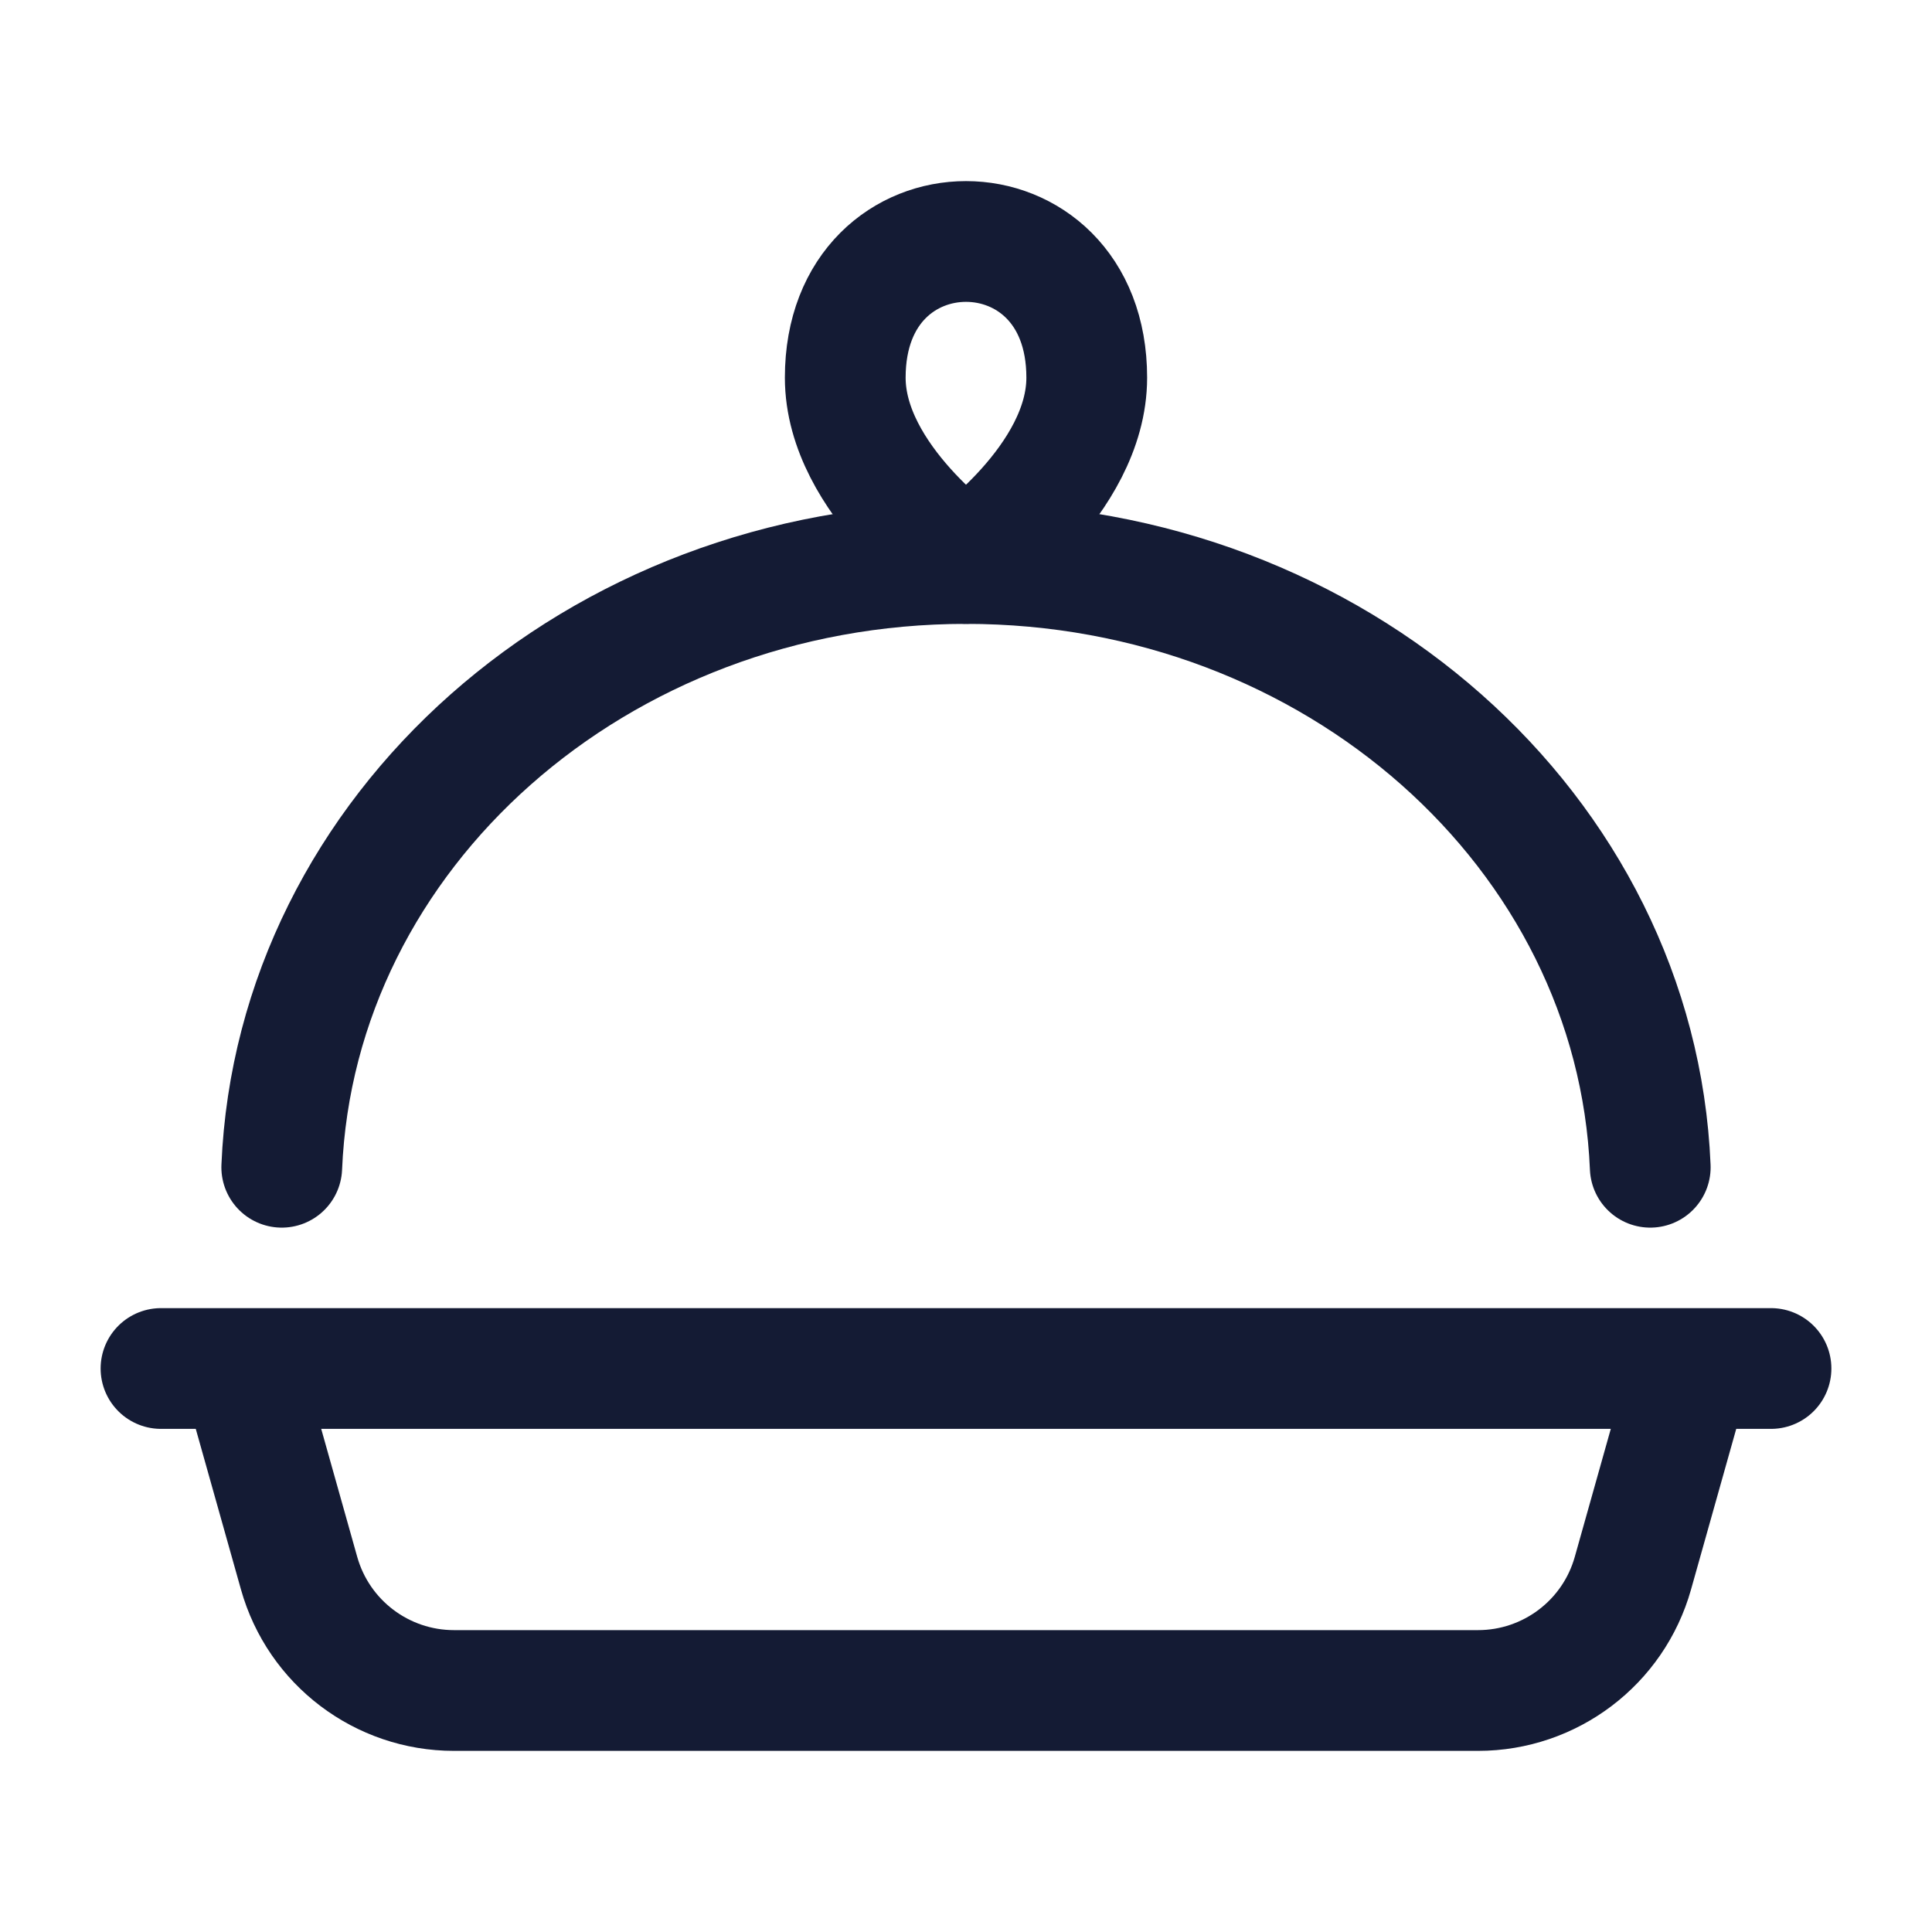 <svg width="24" height="24" viewBox="0 0 24 24" fill="none" xmlns="http://www.w3.org/2000/svg">
<path d="M2 17H22" stroke="#141B34" stroke-width="1.5" stroke-linecap="round" stroke-linejoin="round"/>
<path d="M3 17L3.715 19.541C3.957 20.404 4.744 21 5.64 21H18.36C19.256 21 20.043 20.404 20.285 19.541L21 17" stroke="#141B34" stroke-width="1.5" stroke-linejoin="round"/>
<path d="M3.5 14.5C3.675 10.331 7.413 7 12 7C16.587 7 20.326 10.331 20.5 14.5" stroke="#141B34" stroke-width="1.5" stroke-linecap="round" stroke-linejoin="round"/>
<path d="M12 7C12 7 13.5 5.966 13.5 4.691C13.5 2.436 10.5 2.436 10.5 4.691C10.5 5.966 12 7 12 7Z" stroke="#141B34" stroke-width="1.5" stroke-linejoin="round"/>
</svg>
